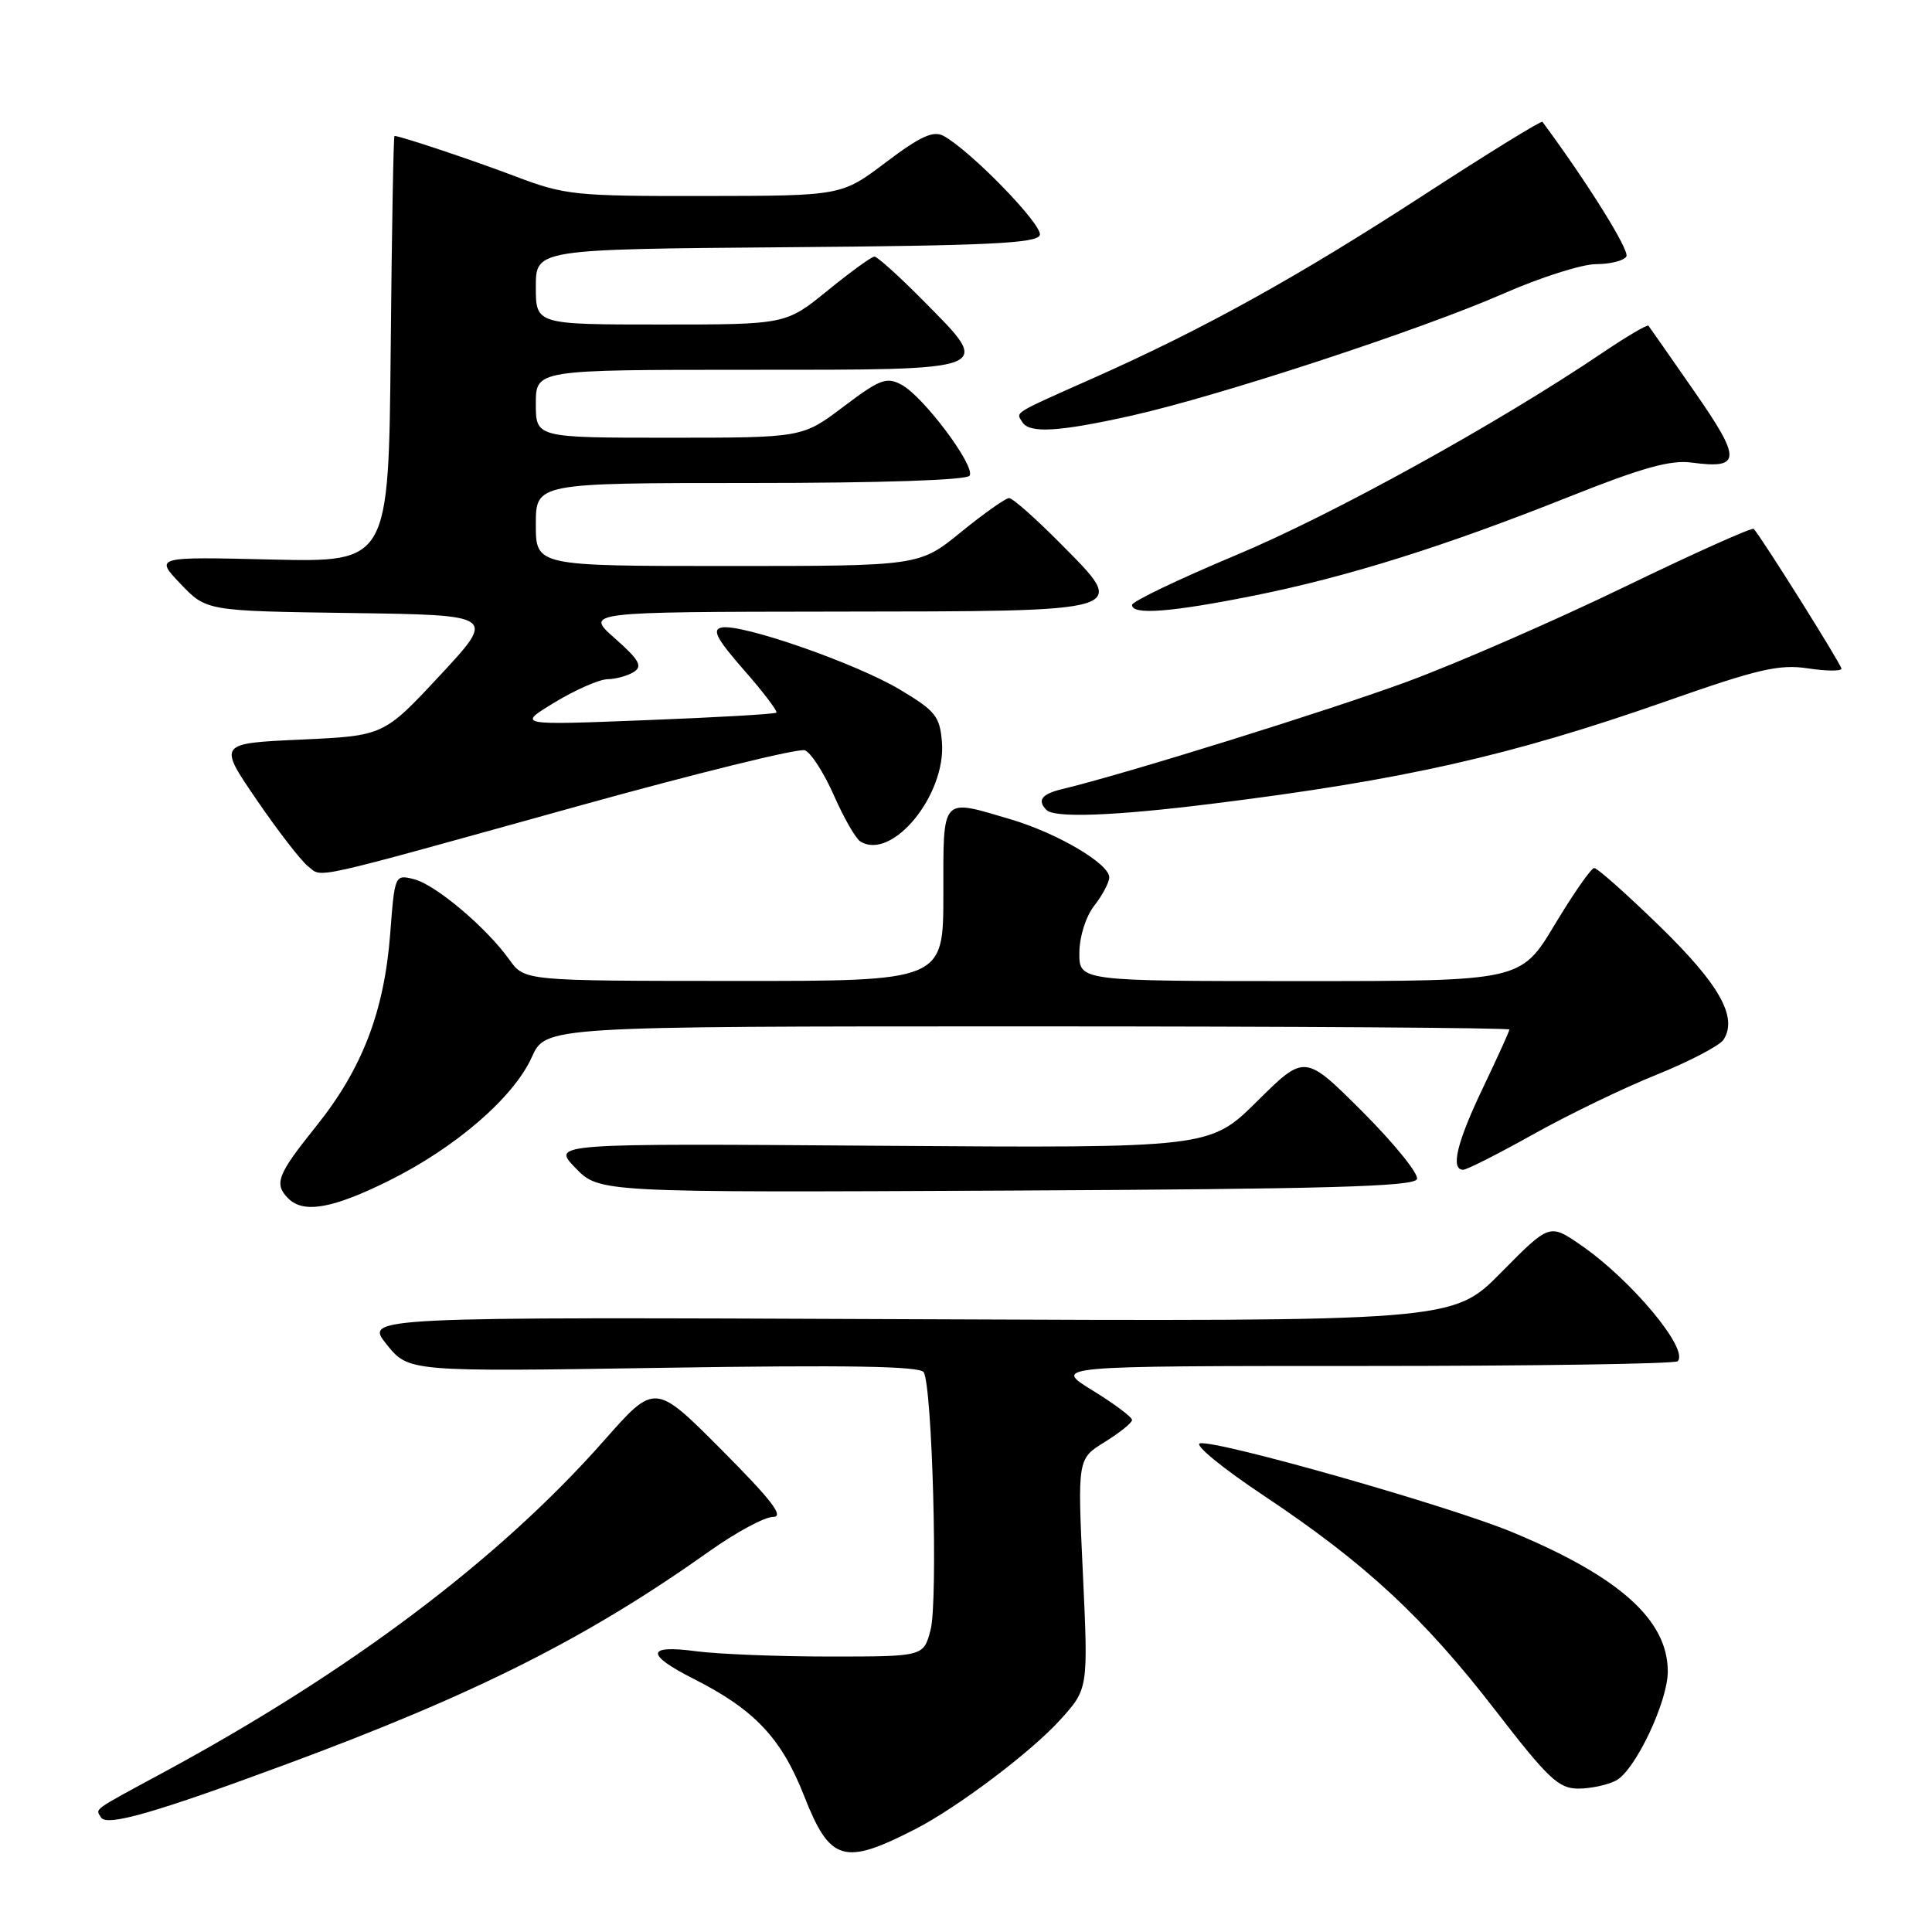 <?xml version="1.0" encoding="UTF-8" standalone="no"?>
<!DOCTYPE svg PUBLIC "-//W3C//DTD SVG 1.1//EN" "http://www.w3.org/Graphics/SVG/1.1/DTD/svg11.dtd" >
<svg xmlns="http://www.w3.org/2000/svg" xmlns:xlink="http://www.w3.org/1999/xlink" version="1.1" viewBox="0 0 256 256">
 <g >
 <path fill="currentColor"
d=" M 121.26 242.38 C 126.89 239.49 136.65 232.13 140.50 227.87 C 144.20 223.77 144.20 223.77 143.49 208.54 C 142.77 193.30 142.77 193.30 146.39 191.07 C 148.37 189.84 150.00 188.53 150.00 188.15 C 150.00 187.77 147.64 186.00 144.75 184.23 C 139.50 181.00 139.50 181.00 180.59 181.00 C 203.18 181.00 221.95 180.72 222.30 180.37 C 223.85 178.81 216.15 169.58 209.47 164.98 C 205.32 162.12 205.32 162.12 198.91 168.61 C 192.50 175.11 192.50 175.11 120.40 174.80 C 48.31 174.50 48.31 174.50 51.23 178.14 C 54.15 181.77 54.15 181.77 87.93 181.24 C 112.18 180.86 121.89 181.02 122.39 181.82 C 123.54 183.68 124.31 212.26 123.30 216.00 C 122.37 219.50 122.37 219.50 109.93 219.50 C 103.10 219.50 95.14 219.18 92.25 218.80 C 85.60 217.91 85.50 219.21 91.96 222.48 C 100.00 226.55 103.56 230.34 106.56 237.99 C 109.98 246.69 111.80 247.23 121.26 242.38 Z  M 37.94 233.77 C 63.06 224.47 77.81 217.04 93.95 205.58 C 97.49 203.06 101.31 201.00 102.42 201.00 C 103.96 201.00 102.29 198.82 95.62 192.12 C 86.78 183.24 86.78 183.24 80.05 190.87 C 66.16 206.61 46.37 221.51 21.50 234.94 C 12.08 240.03 12.65 239.62 13.39 240.83 C 14.15 242.05 20.64 240.18 37.94 233.77 Z  M 214.15 235.92 C 216.68 234.57 220.98 225.50 220.99 221.50 C 221.00 214.67 214.62 208.94 200.41 203.03 C 192.11 199.57 161.28 190.80 159.00 191.25 C 158.18 191.42 162.00 194.55 167.50 198.21 C 180.93 207.16 188.65 214.33 198.18 226.67 C 205.14 235.69 206.53 237.00 209.14 237.00 C 210.79 237.00 213.04 236.51 214.15 235.92 Z  M 51.45 156.49 C 60.31 152.11 68.05 145.44 70.46 140.09 C 72.30 136.00 72.30 136.00 136.15 136.00 C 171.27 136.00 200.00 136.19 200.00 136.42 C 200.00 136.65 198.42 140.12 196.50 144.14 C 193.05 151.35 192.16 155.00 193.88 155.00 C 194.36 155.00 198.52 152.89 203.13 150.32 C 207.73 147.74 215.09 144.18 219.49 142.41 C 223.88 140.64 227.89 138.54 228.39 137.75 C 230.27 134.76 227.84 130.45 219.94 122.75 C 215.56 118.49 211.65 115.01 211.24 115.02 C 210.83 115.03 208.48 118.41 206.01 122.52 C 201.51 130.00 201.51 130.00 172.26 130.00 C 143.00 130.00 143.00 130.00 143.02 126.25 C 143.04 124.08 143.87 121.45 145.00 120.00 C 146.08 118.62 146.97 116.94 146.98 116.26 C 147.01 114.47 140.15 110.42 133.97 108.58 C 124.62 105.81 125.00 105.38 125.00 118.50 C 125.00 130.00 125.00 130.00 97.25 129.98 C 69.50 129.97 69.50 129.97 67.50 127.17 C 64.45 122.90 57.72 117.22 54.86 116.50 C 52.32 115.86 52.30 115.89 51.70 123.78 C 50.90 134.06 47.99 141.63 41.91 149.21 C 36.73 155.66 36.27 156.87 38.20 158.80 C 40.22 160.82 44.03 160.16 51.45 156.49 Z  M 187.76 156.23 C 187.99 155.53 184.74 151.52 180.54 147.31 C 172.89 139.67 172.89 139.67 166.60 145.90 C 160.31 152.13 160.31 152.13 116.70 151.82 C 73.09 151.50 73.09 151.50 76.25 154.76 C 79.41 158.02 79.41 158.02 133.37 157.76 C 175.97 157.55 187.42 157.23 187.76 156.23 Z  M 76.35 106.88 C 92.22 102.47 105.85 99.11 106.65 99.42 C 107.45 99.72 109.18 102.41 110.50 105.40 C 111.81 108.38 113.39 111.12 114.00 111.50 C 118.20 114.10 125.39 105.32 124.81 98.31 C 124.53 94.91 123.95 94.18 119.23 91.37 C 113.39 87.88 98.22 82.60 95.62 83.15 C 94.31 83.42 94.96 84.65 98.59 88.80 C 101.15 91.71 103.07 94.25 102.87 94.43 C 102.67 94.62 94.85 95.07 85.50 95.43 C 68.50 96.10 68.50 96.10 73.50 93.07 C 76.25 91.40 79.40 90.02 80.50 90.00 C 81.60 89.98 83.16 89.55 83.98 89.04 C 85.18 88.28 84.71 87.45 81.48 84.59 C 77.50 81.08 77.50 81.08 110.63 81.04 C 150.29 80.99 149.61 81.20 140.45 71.95 C 137.21 68.68 134.18 66.00 133.71 66.00 C 133.25 66.00 130.38 68.03 127.34 70.50 C 121.82 75.00 121.82 75.00 96.41 75.00 C 71.00 75.00 71.00 75.00 71.00 69.50 C 71.00 64.00 71.00 64.00 99.44 64.00 C 116.76 64.00 128.12 63.62 128.48 63.03 C 129.27 61.76 122.36 52.53 119.46 50.98 C 117.47 49.91 116.59 50.24 111.76 53.89 C 106.32 58.00 106.32 58.00 88.66 58.00 C 71.00 58.00 71.00 58.00 71.00 53.50 C 71.00 49.00 71.00 49.00 99.03 49.00 C 132.07 49.00 131.59 49.19 122.42 39.92 C 119.20 36.66 116.25 34.00 115.87 34.00 C 115.49 34.00 112.70 36.03 109.66 38.50 C 104.13 43.00 104.13 43.00 87.57 43.00 C 71.00 43.00 71.00 43.00 71.00 38.01 C 71.00 33.03 71.00 33.03 104.17 32.76 C 130.97 32.55 137.42 32.24 137.78 31.15 C 138.22 29.84 128.56 19.91 125.01 18.00 C 123.65 17.28 121.93 18.07 117.38 21.51 C 111.50 25.95 111.50 25.95 93.37 25.97 C 76.23 26.00 74.86 25.86 68.37 23.40 C 62.66 21.23 53.15 18.05 52.27 18.01 C 52.14 18.00 51.91 30.71 51.77 46.25 C 51.50 74.50 51.50 74.50 36.00 74.14 C 20.50 73.77 20.50 73.77 23.93 77.37 C 27.35 80.96 27.35 80.96 46.54 81.23 C 65.73 81.50 65.73 81.50 58.29 89.50 C 50.84 97.50 50.84 97.50 39.87 98.00 C 28.89 98.50 28.89 98.50 34.02 106.00 C 36.84 110.12 39.90 114.08 40.82 114.79 C 42.81 116.33 40.27 116.90 76.35 106.88 Z  M 160.53 106.51 C 185.95 103.36 200.12 100.16 220.80 92.91 C 232.95 88.64 235.76 87.99 239.55 88.56 C 242.00 88.93 244.00 88.95 244.00 88.60 C 244.00 88.07 233.44 71.23 232.38 70.08 C 232.17 69.85 224.46 73.31 215.25 77.77 C 206.04 82.23 193.10 87.87 186.50 90.31 C 176.12 94.14 149.08 102.56 140.75 104.56 C 138.02 105.21 137.39 106.05 138.67 107.33 C 139.74 108.41 147.69 108.11 160.53 106.51 Z  M 166.08 78.94 C 178.54 76.44 191.33 72.43 208.00 65.79 C 217.53 61.99 221.36 60.92 224.12 61.29 C 230.75 62.18 230.80 60.91 224.50 51.85 C 221.31 47.26 218.58 43.35 218.43 43.16 C 218.28 42.97 215.53 44.59 212.33 46.75 C 198.43 56.14 176.47 68.26 163.75 73.57 C 156.19 76.74 150.00 79.70 150.00 80.16 C 150.00 81.52 155.11 81.13 166.08 78.94 Z  M 150.00 55.06 C 161.56 52.47 188.40 43.66 199.23 38.90 C 204.10 36.76 209.62 35.00 211.49 35.00 C 213.35 35.00 215.16 34.55 215.50 33.99 C 215.98 33.23 210.38 24.25 204.38 16.14 C 204.24 15.95 197.23 20.27 188.81 25.74 C 172.02 36.65 159.55 43.57 145.00 50.04 C 134.00 54.94 134.61 54.56 135.46 55.93 C 136.40 57.46 140.30 57.23 150.00 55.06 Z "/>
</g>
</svg>